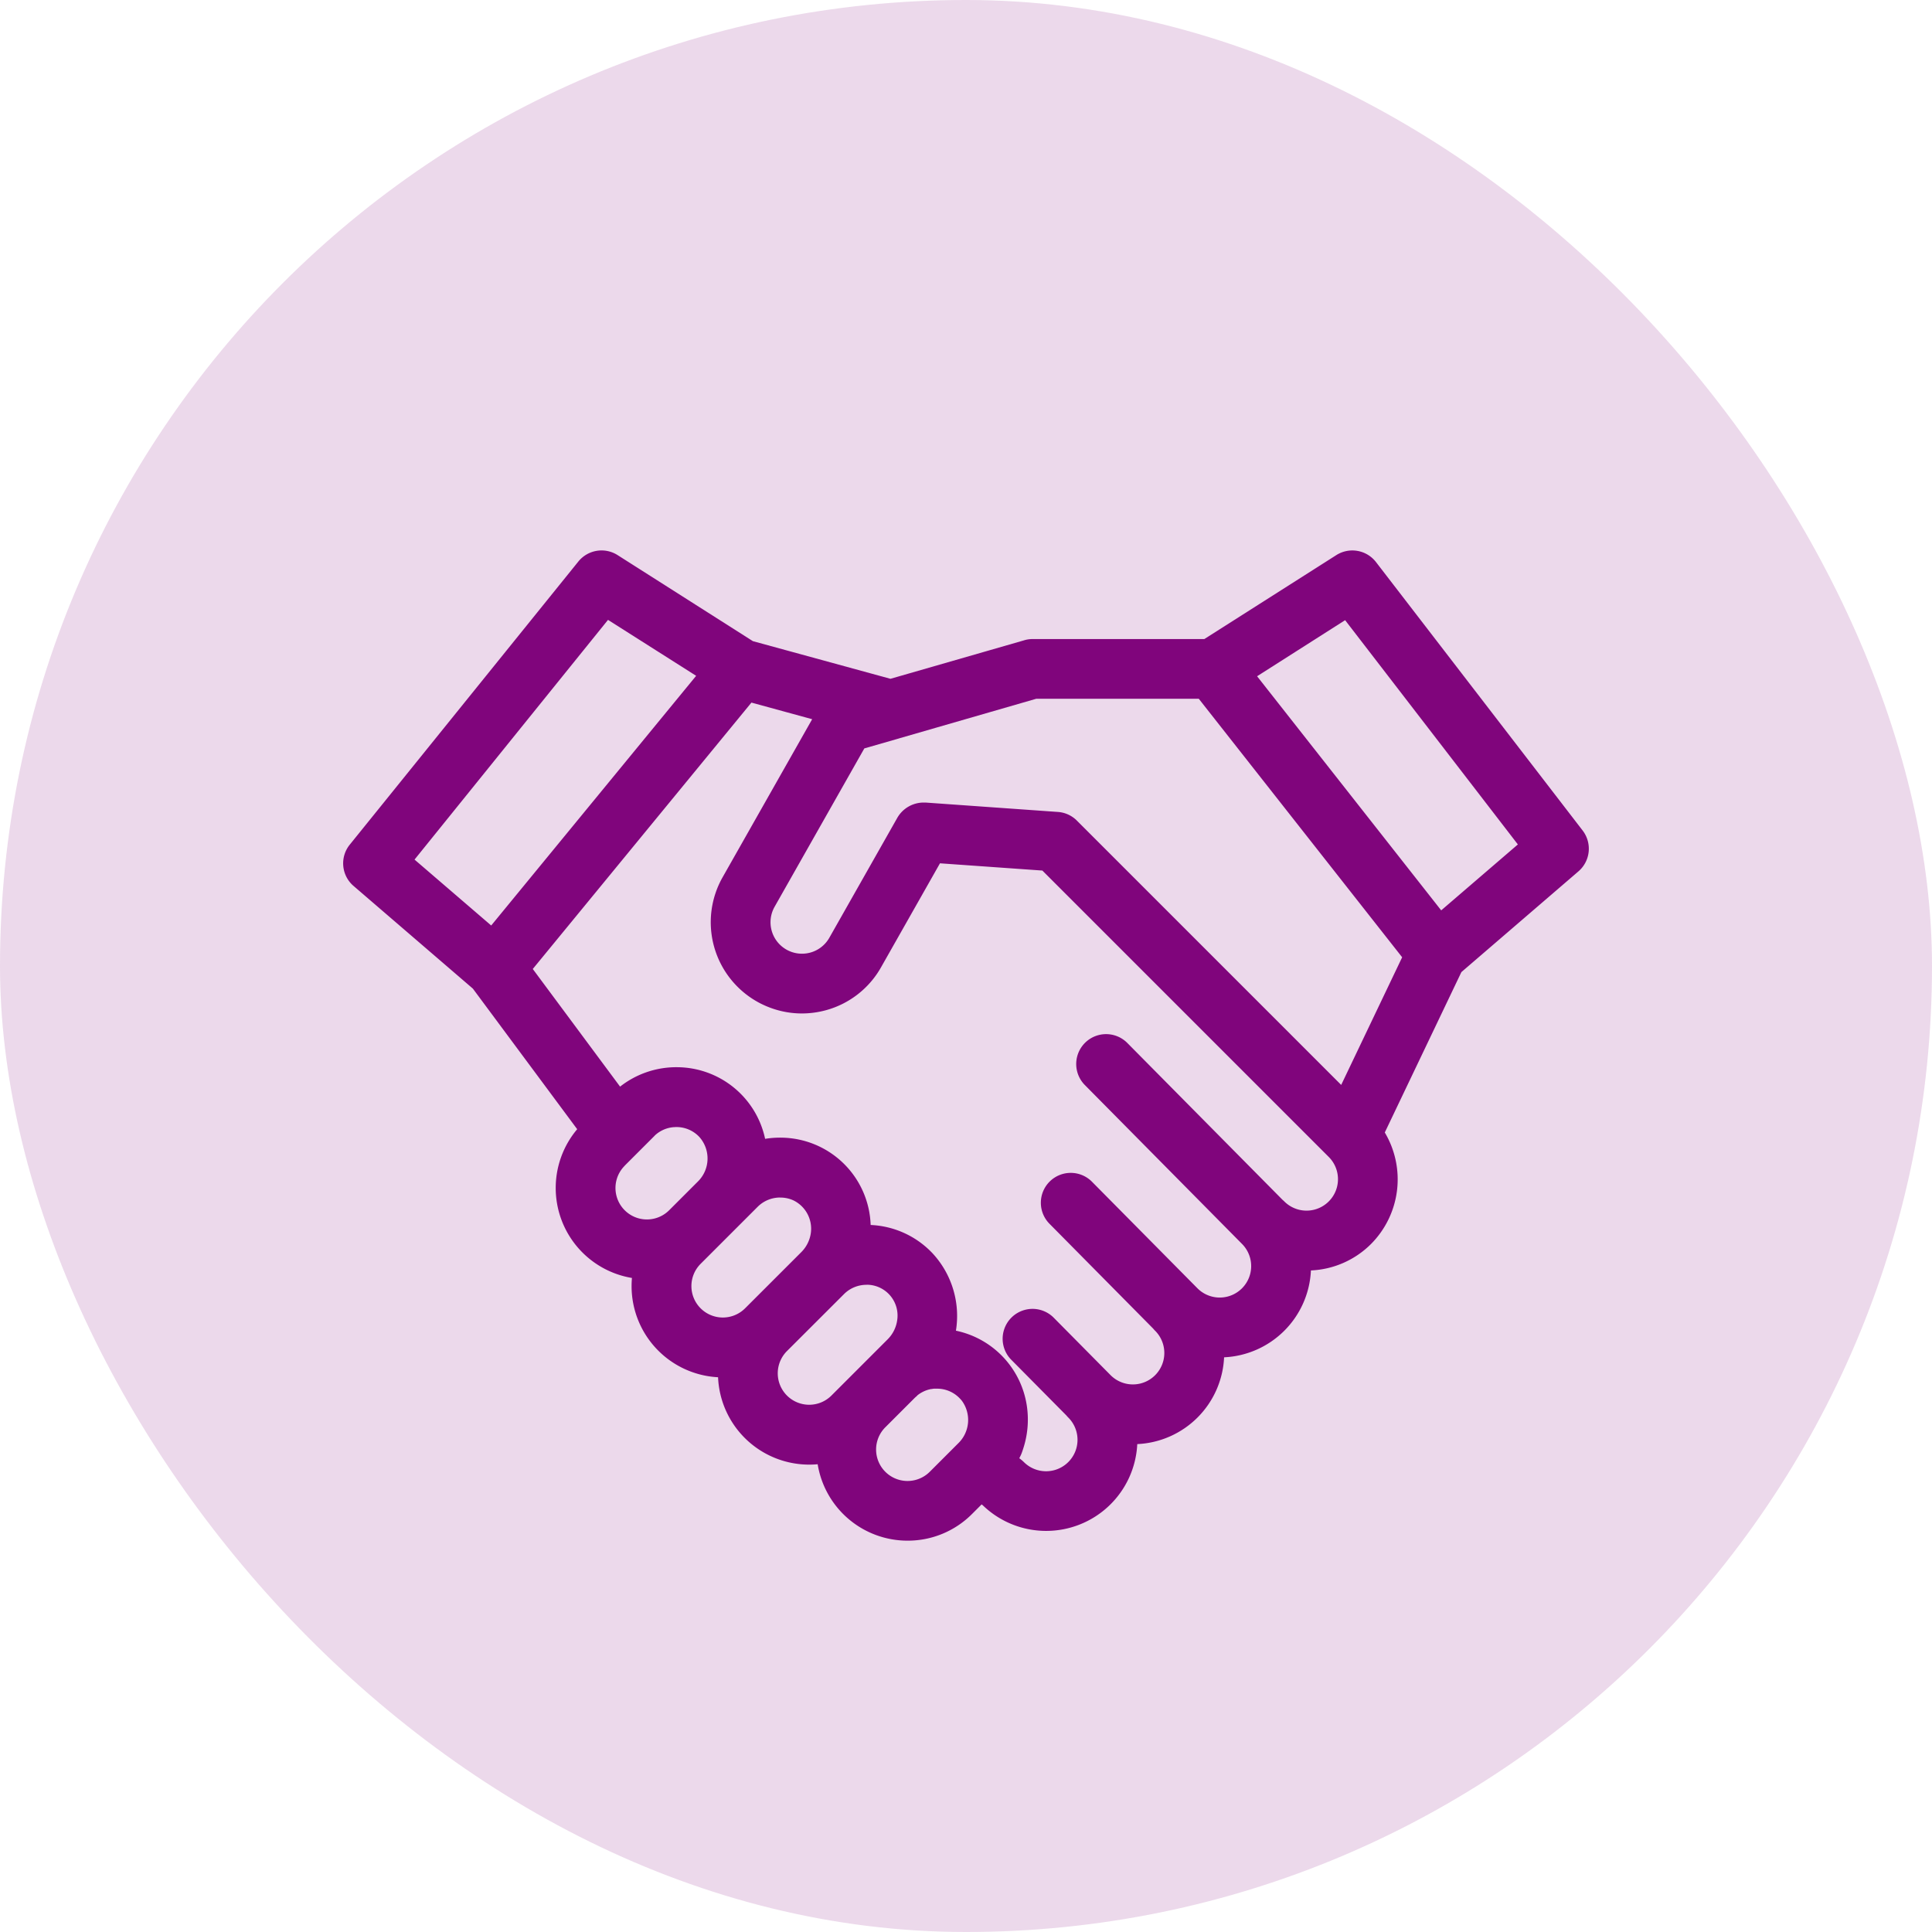 <svg xmlns="http://www.w3.org/2000/svg" width="85" height="85" viewBox="0 0 85 85">
  <g id="tamken" transform="translate(-1653 -2947)">
    <rect id="Rectangle_14334" data-name="Rectangle 14334" width="85" height="85" rx="42.5" transform="translate(1653 2947)" fill="#80057c" opacity="0.15"/>
    <g id="icon" transform="translate(1668.35 2960.454)">
      <path id="Path_108622" data-name="Path 108622" d="M54.08,111.847,44.991,100.04a1.065,1.065,0,0,0-1.415-.249l-5.868,3.732H30.055a1.055,1.055,0,0,0-.293.049l-5.934,1.708L17.671,103.6l-5.983-3.8a1.064,1.064,0,0,0-1.4.23L.235,112.473a1.065,1.065,0,0,0,.134,1.476l5.269,4.534,4.727,6.37a3.76,3.76,0,0,0,2.365,6.316,3.787,3.787,0,0,0-.044.575,3.763,3.763,0,0,0,3.763,3.763h.04c0,.026,0,.051,0,.077a3.763,3.763,0,0,0,3.763,3.763,3.839,3.839,0,0,0,.587-.046,3.763,3.763,0,0,0,6.4,2.291l.575-.575.242.195a3.761,3.761,0,0,0,6.377-2.763,3.757,3.757,0,0,0,3.82-3.818,3.76,3.76,0,0,0,3.819-3.821A3.761,3.761,0,0,0,45.291,125l3.451-7.229,5.189-4.465a1.065,1.065,0,0,0,.149-1.457ZM11.348,102.1l4.3,2.736-9.358,11.4-3.75-3.228Zm.607,24.173,1.3-1.3c.039-.039.081-.077.123-.111a1.63,1.63,0,0,1,.887-.36h.028c.046,0,.093-.006.14-.006a1.624,1.624,0,0,1,1.165.512,1.674,1.674,0,0,1-.072,2.316l-1.259,1.259a1.633,1.633,0,1,1-2.31-2.31Zm3.34,6.627a1.633,1.633,0,0,1,0-2.31l2.518-2.518a1.651,1.651,0,0,1,1.857-.321,1.628,1.628,0,0,1,.9,1.687,1.724,1.724,0,0,1-.486.984L17.605,132.9a1.633,1.633,0,0,1-2.31,0Zm3.8,3.838a1.633,1.633,0,0,1,0-2.31l2.517-2.518a1.652,1.652,0,0,1,1.975-.259,1.625,1.625,0,0,1,.78,1.651,1.726,1.726,0,0,1-.484.958l-2.477,2.477a1.633,1.633,0,0,1-2.31,0Zm4.33,3.347a1.635,1.635,0,0,1,0-2.31l1.3-1.3c.039-.039.08-.076.123-.111l0,0a1.628,1.628,0,0,1,.724-.336l.019,0c.046-.008.092-.015.138-.019l.056,0c.038,0,.076,0,.114,0a1.623,1.623,0,0,1,1.165.512,1.473,1.473,0,0,1,.105.124,1.686,1.686,0,0,1-.184,2.2l-1.252,1.252a1.635,1.635,0,0,1-2.31,0ZM43.29,128.2a1.635,1.635,0,0,1-2.31,0,.969.969,0,0,0-.073-.065l-6.847-6.919a1.065,1.065,0,0,0-1.514,1.5l6.921,6.993,0,0a1.633,1.633,0,1,1-2.31,2.31l-4.63-4.678a1.065,1.065,0,0,0-1.513,1.5l4.559,4.606a1.014,1.014,0,0,0,.075.083,1.633,1.633,0,1,1-2.311,2.31l-2.527-2.553a1.065,1.065,0,1,0-1.514,1.5l2.456,2.482a.949.949,0,0,0,.075.084,1.633,1.633,0,1,1-2.31,2.31,2.359,2.359,0,0,0-.242-.193c-.07-.053-.088-.09-.053-.174s.088-.163.123-.249.07-.2.1-.295a3.839,3.839,0,0,0,.138-1.638,3.724,3.724,0,0,0-3.174-3.205,3.8,3.8,0,0,0-.912-3.427,3.735,3.735,0,0,0-2.682-1.177h-.112a3.726,3.726,0,0,0-3.689-3.838,3.828,3.828,0,0,0-.909.1,3.726,3.726,0,0,0-3.651-3.2,3.772,3.772,0,0,0-2.571.967l-4.116-5.546,9.847-12,3.138.858-4.1,7.232a3.763,3.763,0,0,0,1.419,5.129c.055.031.11.06.166.089l.013.006a3.788,3.788,0,0,0,.452.189,3.763,3.763,0,0,0,4.5-1.7l2.663-4.7,4.756.337L43.29,125.892a1.636,1.636,0,0,1,0,2.31Zm.441-4.881-11.88-11.879a.944.944,0,0,0-.07-.065,1.066,1.066,0,0,0-.607-.244l-5.823-.413a1.082,1.082,0,0,0-1,.537l-2.995,5.285a1.633,1.633,0,1,1-2.842-1.611l4-7.055,1.62-.466.032-.011,6.046-1.746h7.3l9.119,11.593Zm4.3-7.746-8.433-10.726,4.3-2.737,7.88,10.236Zm0,0" transform="translate(0 -88.612)" fill="#80057c"/>
      <path id="Path_108622_-_Outline" data-name="Path 108622 - Outline" d="M24.582,142.941a4.006,4.006,0,0,1-3.958-3.363c-.125.012-.249.017-.372.017a4.013,4.013,0,0,1-4.01-3.844,4.013,4.013,0,0,1-3.805-4.008c0-.12.005-.24.016-.36a4.013,4.013,0,0,1-2.409-6.545l-4.589-6.184L.207,114.138a1.309,1.309,0,0,1-.166-1.822L10.094,99.864a1.314,1.314,0,0,1,1.729-.283l5.951,3.785,6.053,1.656,5.866-1.689a1.28,1.28,0,0,1,.362-.059h7.58l5.807-3.693a1.315,1.315,0,0,1,1.747.307l9.089,11.807a1.315,1.315,0,0,1-.184,1.8l-5.149,4.431-3.37,7.057a4.033,4.033,0,0,1-.6,4.9,3.984,3.984,0,0,1-2.65,1.169,4.01,4.01,0,0,1-3.82,3.822,4.006,4.006,0,0,1-3.82,3.818,4.013,4.013,0,0,1-6.789,2.7l-.058-.047-.417.417A3.986,3.986,0,0,1,24.582,142.941Zm-3.52-3.929.026.263a3.513,3.513,0,0,0,5.978,2.139l.734-.734.433.351a3.511,3.511,0,0,0,5.953-2.58l0-.258.258,0a3.507,3.507,0,0,0,3.566-3.564l0-.258.258,0a3.51,3.51,0,0,0,3.565-3.568l0-.258.258,0a3.494,3.494,0,0,0,2.539-1.027,3.529,3.529,0,0,0,.462-4.4L45,125.016l3.535-7.4,5.229-4.5A.815.815,0,0,0,53.882,112l-9.089-11.807A.815.815,0,0,0,43.71,100l-5.929,3.771H30.055a.808.808,0,0,0-.223.039l-6,1.728-6.261-1.713L11.554,100a.814.814,0,0,0-1.071.175L.43,112.63a.811.811,0,0,0,.1,1.129l5.29,4.553,4.868,6.56-.143.152a3.51,3.51,0,0,0,2.208,5.9l.262.026-.04.26a3.552,3.552,0,0,0-.041.537,3.513,3.513,0,0,0,3.513,3.513h.017l.277-.009-.005.3c0,.013,0,.026,0,.039a3.513,3.513,0,0,0,3.513,3.513,3.6,3.6,0,0,0,.549-.043Zm3.52,1.8A1.883,1.883,0,0,1,23.25,137.6l1.3-1.3c.041-.041.086-.082.133-.121l.011-.009,0,0h0a1.886,1.886,0,0,1,.829-.383l.026,0c.053-.01.105-.017.155-.021l.045,0,.035,0c.035,0,.07,0,.106,0h.01a1.871,1.871,0,0,1,1.344.59,1.732,1.732,0,0,1,.123.145,1.931,1.931,0,0,1-.206,2.527l-1.252,1.252A1.87,1.87,0,0,1,24.582,140.813ZM25,136.565c-.035.029-.067.059-.1.088l-1.3,1.3a1.383,1.383,0,0,0,1.956,1.957l1.252-1.252a1.43,1.43,0,0,0,.162-1.87,1.236,1.236,0,0,0-.088-.1,1.375,1.375,0,0,0-.987-.434h0c-.026,0-.052,0-.078,0H25.8l-.048,0c-.036,0-.075.009-.116.016l-.023,0a1.385,1.385,0,0,0-.6.276Zm5.678,3.823a1.871,1.871,0,0,1-1.332-.551,1.3,1.3,0,0,0-.146-.118l-.071-.053A.364.364,0,0,1,29,139.2a1.559,1.559,0,0,1,.072-.147c.019-.036.038-.071.051-.1.036-.088.066-.183.094-.274a3.589,3.589,0,0,0,.129-1.531,3.474,3.474,0,0,0-2.961-2.991l-.269-.038.06-.265a3.556,3.556,0,0,0-.85-3.2,3.487,3.487,0,0,0-2.5-1.1h-.106l-.259,0,.006-.259a3.476,3.476,0,0,0-3.442-3.583,3.574,3.574,0,0,0-.849.09l-.265.061-.039-.269a3.476,3.476,0,0,0-3.407-2.981h-.05a3.5,3.5,0,0,0-2.35.9l-.2.184-4.4-5.924L17.53,105.506l3.6.986L16.877,114a3.513,3.513,0,0,0,1.325,4.788c.05.028.1.056.155.083l.012.006a3.548,3.548,0,0,0,.422.177,3.513,3.513,0,0,0,4.2-1.59l2.741-4.837,5.006.355,12.73,12.729a1.883,1.883,0,0,1-2.664,2.664.718.718,0,0,0-.054-.048l-.02-.018-6.847-6.919a.815.815,0,0,0-1.158,1.146l6.921,6.993a1.883,1.883,0,1,1-2.662,2.665l-4.631-4.679a.815.815,0,1,0-1.158,1.146l4.576,4.626a.764.764,0,0,0,.056.063,1.883,1.883,0,0,1-2.664,2.663l-2.528-2.554a.815.815,0,1,0-1.158,1.146l2.474,2.5a.7.7,0,0,0,.055.062,1.883,1.883,0,0,1-1.33,3.216Zm-1.183-1.073h0a1.722,1.722,0,0,1,.2.167,1.383,1.383,0,1,0,1.956-1.957,1.161,1.161,0,0,1-.085-.094l-2.448-2.473a1.315,1.315,0,0,1,1.869-1.849l2.527,2.553a1.383,1.383,0,0,0,1.956-1.957c-.03-.029-.058-.061-.084-.093l-4.55-4.6a1.315,1.315,0,1,1,1.869-1.85l4.63,4.678a1.383,1.383,0,0,0,1.956-1.957l-6.924-7a1.315,1.315,0,0,1,1.869-1.85l6.838,6.91c.03.025.056.049.08.073a1.383,1.383,0,0,0,1.956-1.957l-12.6-12.6-4.505-.319-2.586,4.563A3.988,3.988,0,0,1,21,119.6a4.031,4.031,0,0,1-1.073.146,3.973,3.973,0,0,1-1.3-.22,4.053,4.053,0,0,1-.478-.2l-.017-.008c-.06-.03-.12-.062-.177-.095a4.013,4.013,0,0,1-1.513-5.47l3.94-6.953-2.672-.731-9.62,11.72,3.841,5.176a4,4,0,0,1,2.532-.854,3.977,3.977,0,0,1,3.849,3.151,4.09,4.09,0,0,1,.71-.052,3.974,3.974,0,0,1,3.933,3.842,3.981,3.981,0,0,1,2.728,1.251,4.056,4.056,0,0,1,1.024,3.4,3.974,3.974,0,0,1,3.129,3.374,4.093,4.093,0,0,1-.147,1.745c-.031.1-.065.208-.108.314a1.552,1.552,0,0,1-.073.15Zm-9.242-1.85a1.883,1.883,0,0,1-1.332-3.215l2.517-2.518a1.906,1.906,0,0,1,1.34-.548,1.855,1.855,0,0,1,1.838,2.154,1.98,1.98,0,0,1-.554,1.1l-2.477,2.477A1.871,1.871,0,0,1,20.252,137.466Zm2.526-5.781a1.4,1.4,0,0,0-.987.4L19.273,134.6a1.383,1.383,0,1,0,1.957,1.956l2.477-2.477a1.476,1.476,0,0,0,.413-.819,1.356,1.356,0,0,0-1.344-1.579Zm-6.327,1.942a1.883,1.883,0,0,1-1.332-3.215l2.518-2.518a1.905,1.905,0,0,1,1.34-.549,1.856,1.856,0,0,1,1.841,2.125,1.977,1.977,0,0,1-.557,1.127l-2.478,2.478A1.871,1.871,0,0,1,16.45,133.628Zm2.526-5.782a1.4,1.4,0,0,0-.986.4l-2.518,2.518a1.383,1.383,0,1,0,1.957,1.956l2.478-2.477a1.474,1.474,0,0,0,.415-.84,1.386,1.386,0,0,0-.76-1.428A1.37,1.37,0,0,0,18.976,127.846Zm-5.866,1.464a1.883,1.883,0,0,1-1.332-3.214l1.3-1.3c.044-.044.091-.087.141-.128a1.879,1.879,0,0,1,1.023-.416l.033,0h0c.054,0,.1-.006.144-.006h.012a1.873,1.873,0,0,1,1.344.59A1.926,1.926,0,0,1,15.7,127.5l-1.259,1.259A1.87,1.87,0,0,1,13.109,129.31Zm-.978-2.861a1.383,1.383,0,0,0,1.956,1.957l1.259-1.259a1.422,1.422,0,0,0,.067-1.968,1.376,1.376,0,0,0-.987-.433H14.42c-.032,0-.067,0-.109.005h-.028a1.379,1.379,0,0,0-.749.3c-.037.03-.072.062-.1.094l-1.3,1.3h0Zm31.673-2.7-12.13-12.129a.71.71,0,0,0-.053-.049.811.811,0,0,0-.465-.187l-5.823-.413-.052,0a.832.832,0,0,0-.714.413l-2.994,5.285a1.871,1.871,0,0,1-1.136.887,1.892,1.892,0,0,1-1.431-.177,1.883,1.883,0,0,1-.71-2.567l4.048-7.144,1.72-.5.026-.009,6.084-1.757h7.462l9.291,11.81ZM25.281,110.467l.087,0,5.823.413a1.308,1.308,0,0,1,.749.3,1.2,1.2,0,0,1,.089.082l11.628,11.628,2.682-5.616L37.391,105.9H30.243l-6.014,1.737-.026.009-1.526.439-3.947,6.966a1.383,1.383,0,0,0,.521,1.886,1.383,1.383,0,0,0,1.886-.521l2.995-5.285A1.339,1.339,0,0,1,25.281,110.467ZM6.322,116.592l-4.128-3.553,9.1-11.271,4.729,3.007Zm-3.434-3.616,3.373,2.9,9.017-10.985L11.4,102.43Zm45.1,2.958-8.766-11.149,4.73-3.008,8.164,10.6Zm-8.031-11.024,8.1,10.3,3.373-2.9-7.6-9.867Z" transform="translate(0 -88.612)" fill="#80057c"/>
    </g>
  </g>
</svg>
